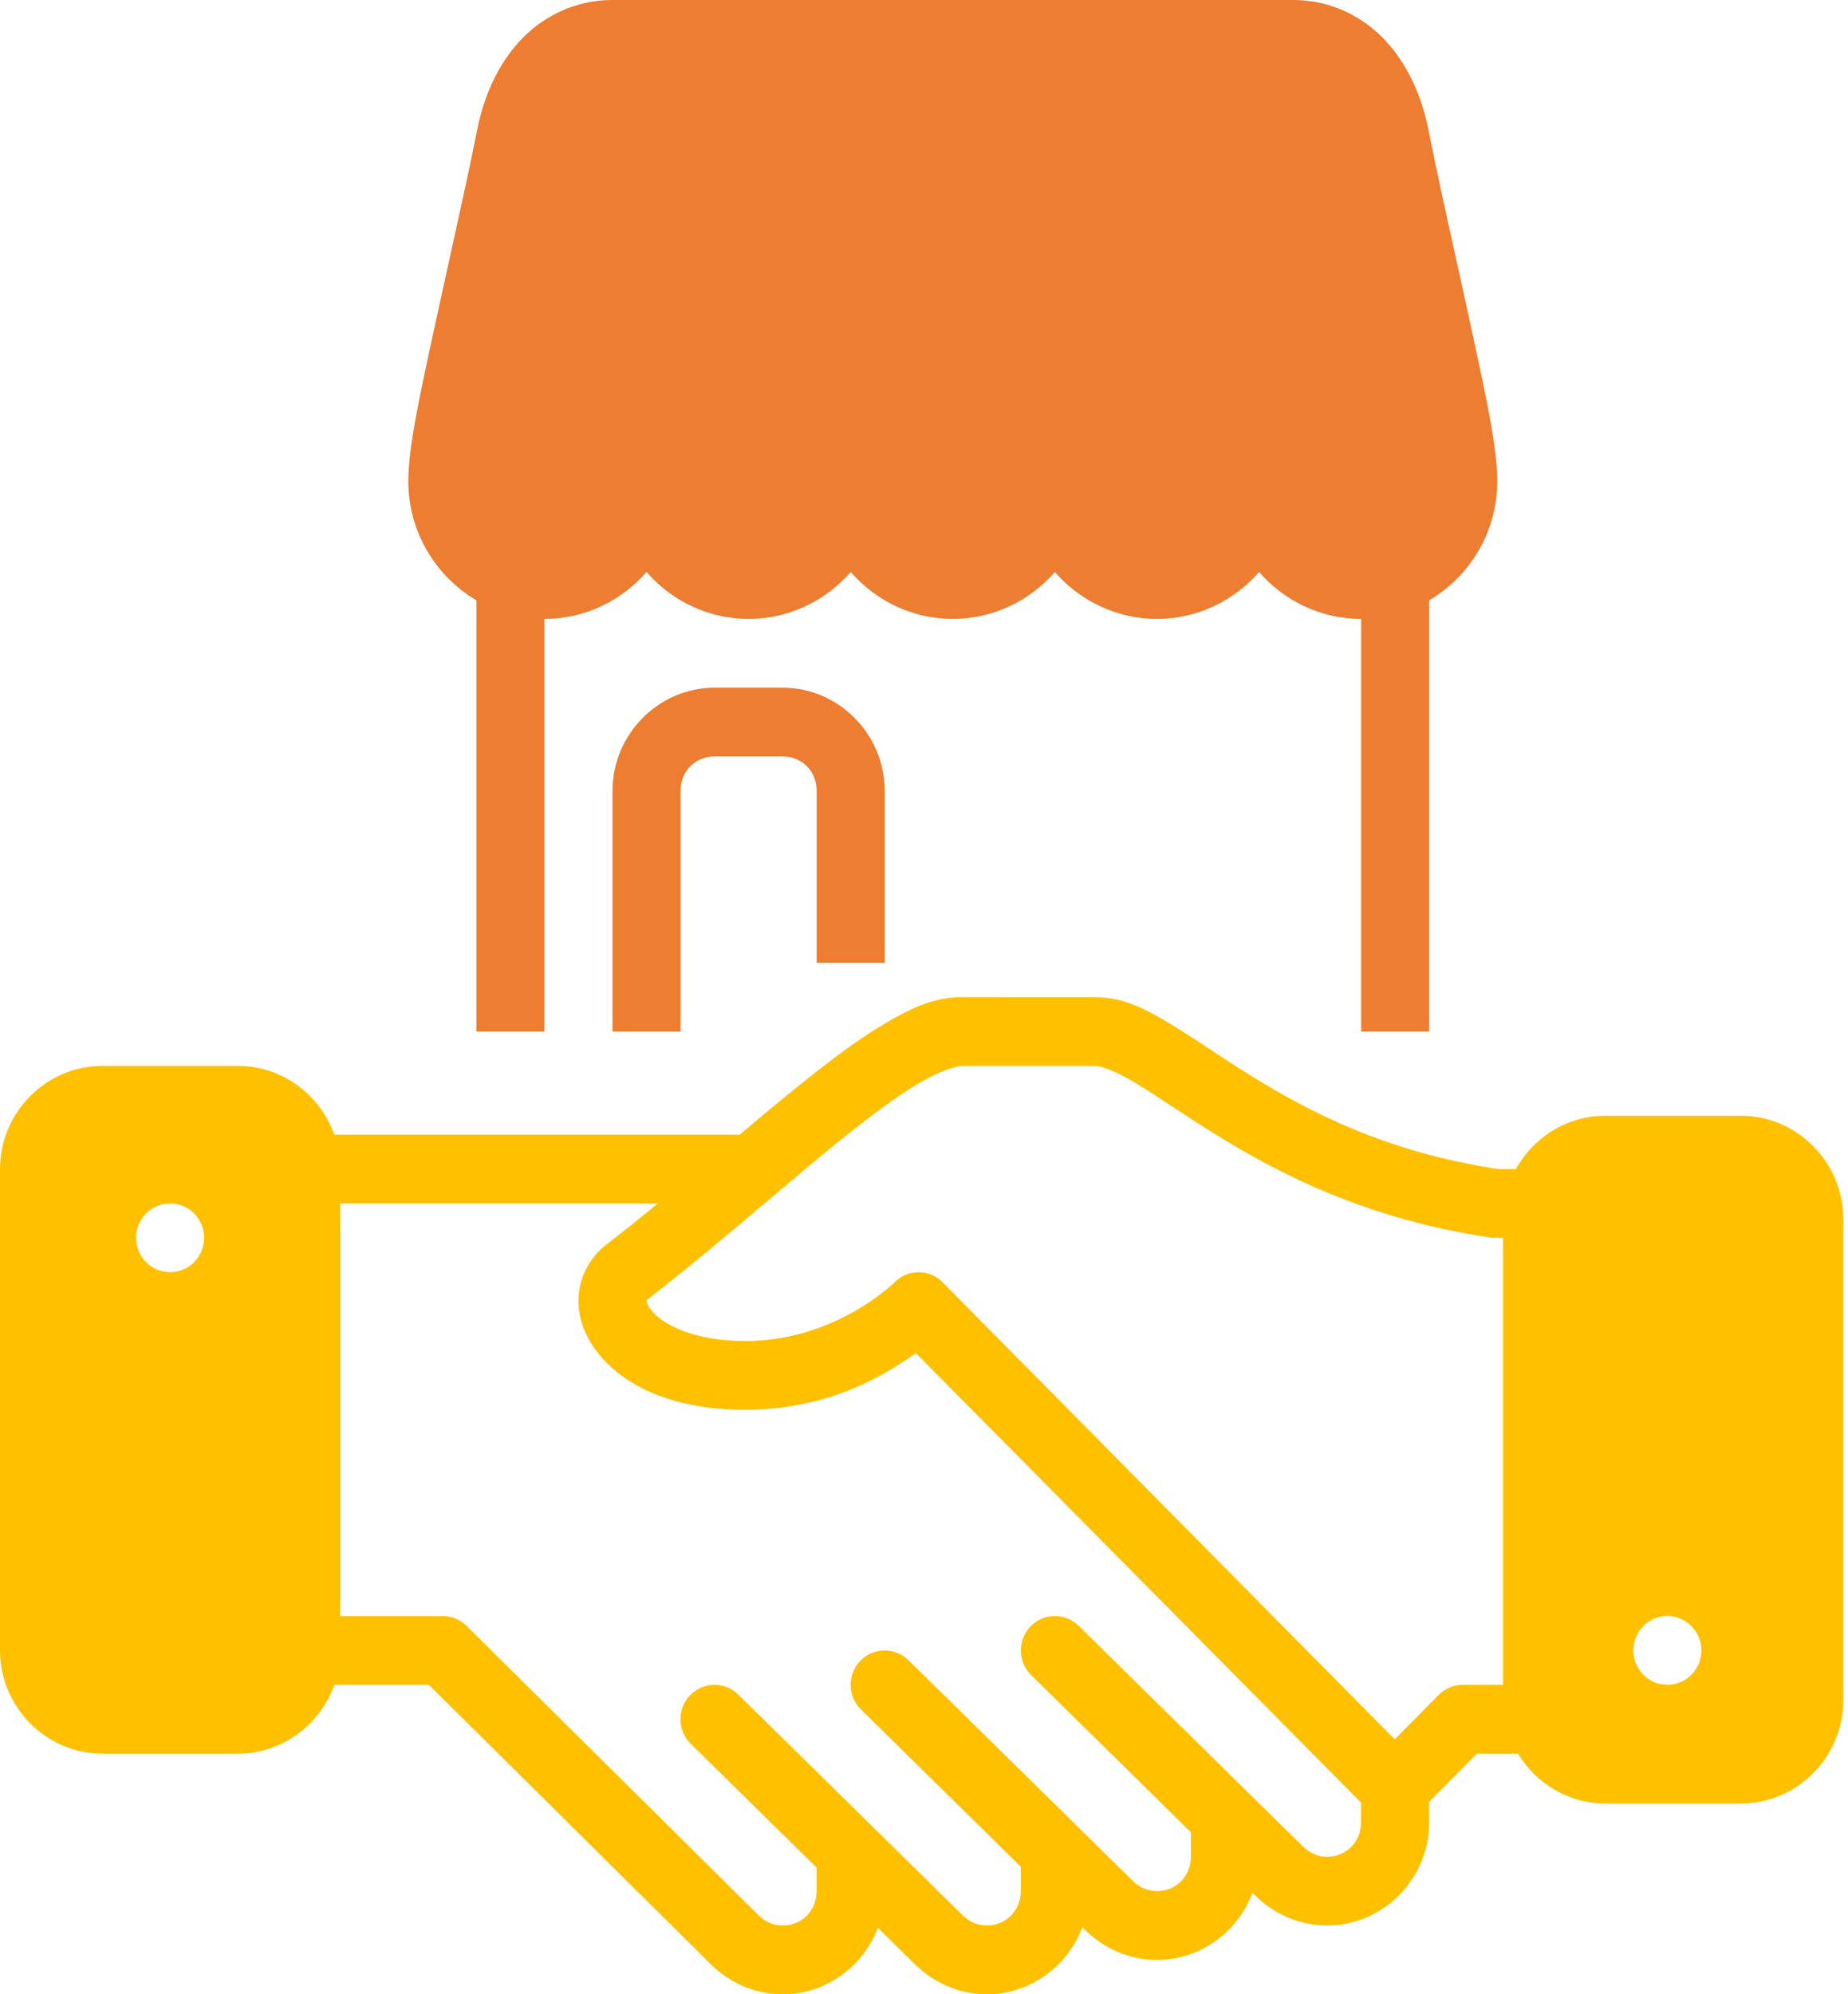 <svg width="38" height="41" viewBox="0 0 38 41" fill="none" xmlns="http://www.w3.org/2000/svg">
<g clip-path="url(#clip0_1_5918)">
<path d="M12.585 0C11.815 0 11.138 0.348 10.677 0.855C10.217 1.361 9.943 2.005 9.81 2.678C9.657 3.451 9.451 4.383 9.244 5.319C9.14 5.79 9.036 6.262 8.938 6.715L8.886 6.954C8.616 8.202 8.396 9.217 8.396 9.896C8.396 10.936 8.961 11.85 9.796 12.342V21.207H11.195V12.724C12.028 12.724 12.78 12.35 13.294 11.76C13.809 12.35 14.561 12.724 15.394 12.724C16.227 12.724 16.979 12.35 17.493 11.76C18.007 12.35 18.759 12.724 19.592 12.724C20.425 12.724 21.177 12.35 21.691 11.76C22.205 12.35 22.957 12.724 23.79 12.724C24.623 12.724 25.375 12.35 25.89 11.76C26.404 12.35 27.156 12.724 27.989 12.724V21.207H29.388V12.342C30.223 11.85 30.788 10.936 30.788 9.896C30.788 9.216 30.568 8.199 30.297 6.948L30.247 6.715C30.149 6.261 30.044 5.789 29.94 5.319L29.94 5.318L29.94 5.316C29.733 4.381 29.527 3.45 29.375 2.678C29.242 2.005 28.967 1.361 28.507 0.855C28.047 0.348 27.37 0 26.599 0H12.585Z" fill="#ED7D31"/>
<path d="M12.595 16.258C12.595 15.096 13.543 14.138 14.694 14.138H16.093C17.244 14.138 18.192 15.096 18.192 16.258V19.793H16.793V16.258C16.793 15.854 16.493 15.552 16.093 15.552H14.694C14.294 15.552 13.994 15.854 13.994 16.258V21.207H12.595V16.258Z" fill="#ED7D31"/>
<path fill-rule="evenodd" clip-rule="evenodd" d="M18.142 21.074C18.686 20.747 19.19 20.5 19.771 20.5L22.525 20.501C23.106 20.501 23.577 20.756 24.07 21.053C24.328 21.208 24.594 21.383 24.878 21.57C25.138 21.742 25.414 21.924 25.71 22.108C26.945 22.875 28.542 23.697 30.819 24.035H31.171C31.531 23.384 32.221 22.939 33.006 22.939H35.803C36.954 22.939 37.903 23.897 37.903 25.059V34.956C37.903 36.119 36.954 37.077 35.803 37.077H33.006C32.251 37.077 31.583 36.664 31.213 36.052H30.369L29.387 37.044V37.467C29.387 38.629 28.439 39.586 27.289 39.586C26.71 39.586 26.188 39.341 25.813 38.972L25.754 38.914C25.454 39.716 24.683 40.293 23.79 40.293C23.211 40.293 22.689 40.048 22.314 39.679L22.256 39.621C21.955 40.423 21.184 41 20.291 41C19.712 41 19.19 40.755 18.816 40.386L18.052 39.635C17.749 40.429 16.982 41 16.095 41C15.517 41 14.993 40.757 14.617 40.384L8.819 34.638H6.874C6.583 35.458 5.803 36.052 4.897 36.052H2.099C0.948 36.052 0 35.094 0 33.931V24.035C0 22.872 0.948 21.914 2.099 21.914H4.897C5.803 21.914 6.583 22.508 6.874 23.328H15.21C15.62 22.981 16.021 22.645 16.408 22.334C17.022 21.838 17.598 21.402 18.142 21.074ZM30.907 34.638V25.449H30.745C30.711 25.449 30.677 25.448 30.644 25.441C28.116 25.07 26.298 24.132 24.978 23.312C24.647 23.106 24.347 22.909 24.076 22.731L24.075 22.73C23.806 22.553 23.566 22.395 23.354 22.268C22.931 22.013 22.632 21.914 22.524 21.914H19.771C19.663 21.914 19.305 22.021 18.859 22.29C18.413 22.559 17.872 22.962 17.281 23.439C16.81 23.819 16.307 24.244 15.783 24.688C14.992 25.357 14.154 26.066 13.308 26.718C13.3 26.724 13.295 26.727 13.292 26.729C13.293 26.73 13.293 26.731 13.293 26.734C13.294 26.754 13.308 26.844 13.419 26.97C13.642 27.222 14.248 27.57 15.323 27.57C17.189 27.57 18.393 26.363 18.393 26.363C18.667 26.087 19.11 26.087 19.383 26.363L28.679 35.759L29.584 34.845C29.715 34.713 29.893 34.638 30.079 34.638H30.907ZM9.104 33.224H6.996V24.741H13.527C13.172 25.034 12.816 25.32 12.461 25.593C12.108 25.865 11.891 26.311 11.894 26.745C11.894 27.179 12.084 27.582 12.375 27.912C12.957 28.57 13.96 28.983 15.323 28.983C17.09 28.983 18.256 28.227 18.832 27.817L27.987 37.06V37.467C27.987 37.864 27.683 38.172 27.289 38.172C27.096 38.172 26.926 38.094 26.789 37.959L22.186 33.431C22.052 33.296 21.869 33.221 21.68 33.224C21.395 33.229 21.142 33.407 21.038 33.675C20.935 33.942 21.003 34.247 21.21 34.444L24.488 37.669V38.174C24.488 38.571 24.184 38.879 23.79 38.879C23.597 38.879 23.427 38.801 23.29 38.665L18.687 34.138C18.553 34.003 18.371 33.928 18.181 33.931C17.896 33.935 17.642 34.113 17.539 34.381C17.436 34.649 17.503 34.954 17.71 35.151L20.99 38.377V38.881C20.99 39.278 20.686 39.586 20.291 39.586C20.098 39.586 19.929 39.508 19.791 39.372L15.188 34.845C15.055 34.71 14.872 34.635 14.683 34.638C14.398 34.642 14.144 34.82 14.04 35.088C13.937 35.356 14.004 35.661 14.211 35.858L16.792 38.396V38.881C16.792 39.279 16.488 39.586 16.095 39.586C15.901 39.586 15.732 39.509 15.597 39.375L9.594 33.426C9.463 33.296 9.287 33.224 9.104 33.224ZM3.993 25.947C4.124 25.814 4.197 25.635 4.197 25.448C4.197 25.26 4.124 25.08 3.993 24.948C3.861 24.815 3.683 24.741 3.498 24.741C3.111 24.741 2.798 25.057 2.798 25.448C2.798 25.838 3.111 26.154 3.498 26.154C3.683 26.154 3.861 26.08 3.993 25.947ZM34.985 33.93C34.985 34.118 34.911 34.297 34.78 34.43C34.649 34.563 34.471 34.637 34.285 34.637C33.899 34.637 33.586 34.321 33.586 33.93C33.586 33.539 33.899 33.223 34.285 33.223C34.471 33.223 34.649 33.298 34.78 33.43C34.911 33.563 34.985 33.742 34.985 33.93Z" fill="#FFC000"/>
</g>
<defs>
<clipPath id="clip0_1_5918">
<rect width="38" height="41" fill="white"/>
</clipPath>
</defs>
</svg>
